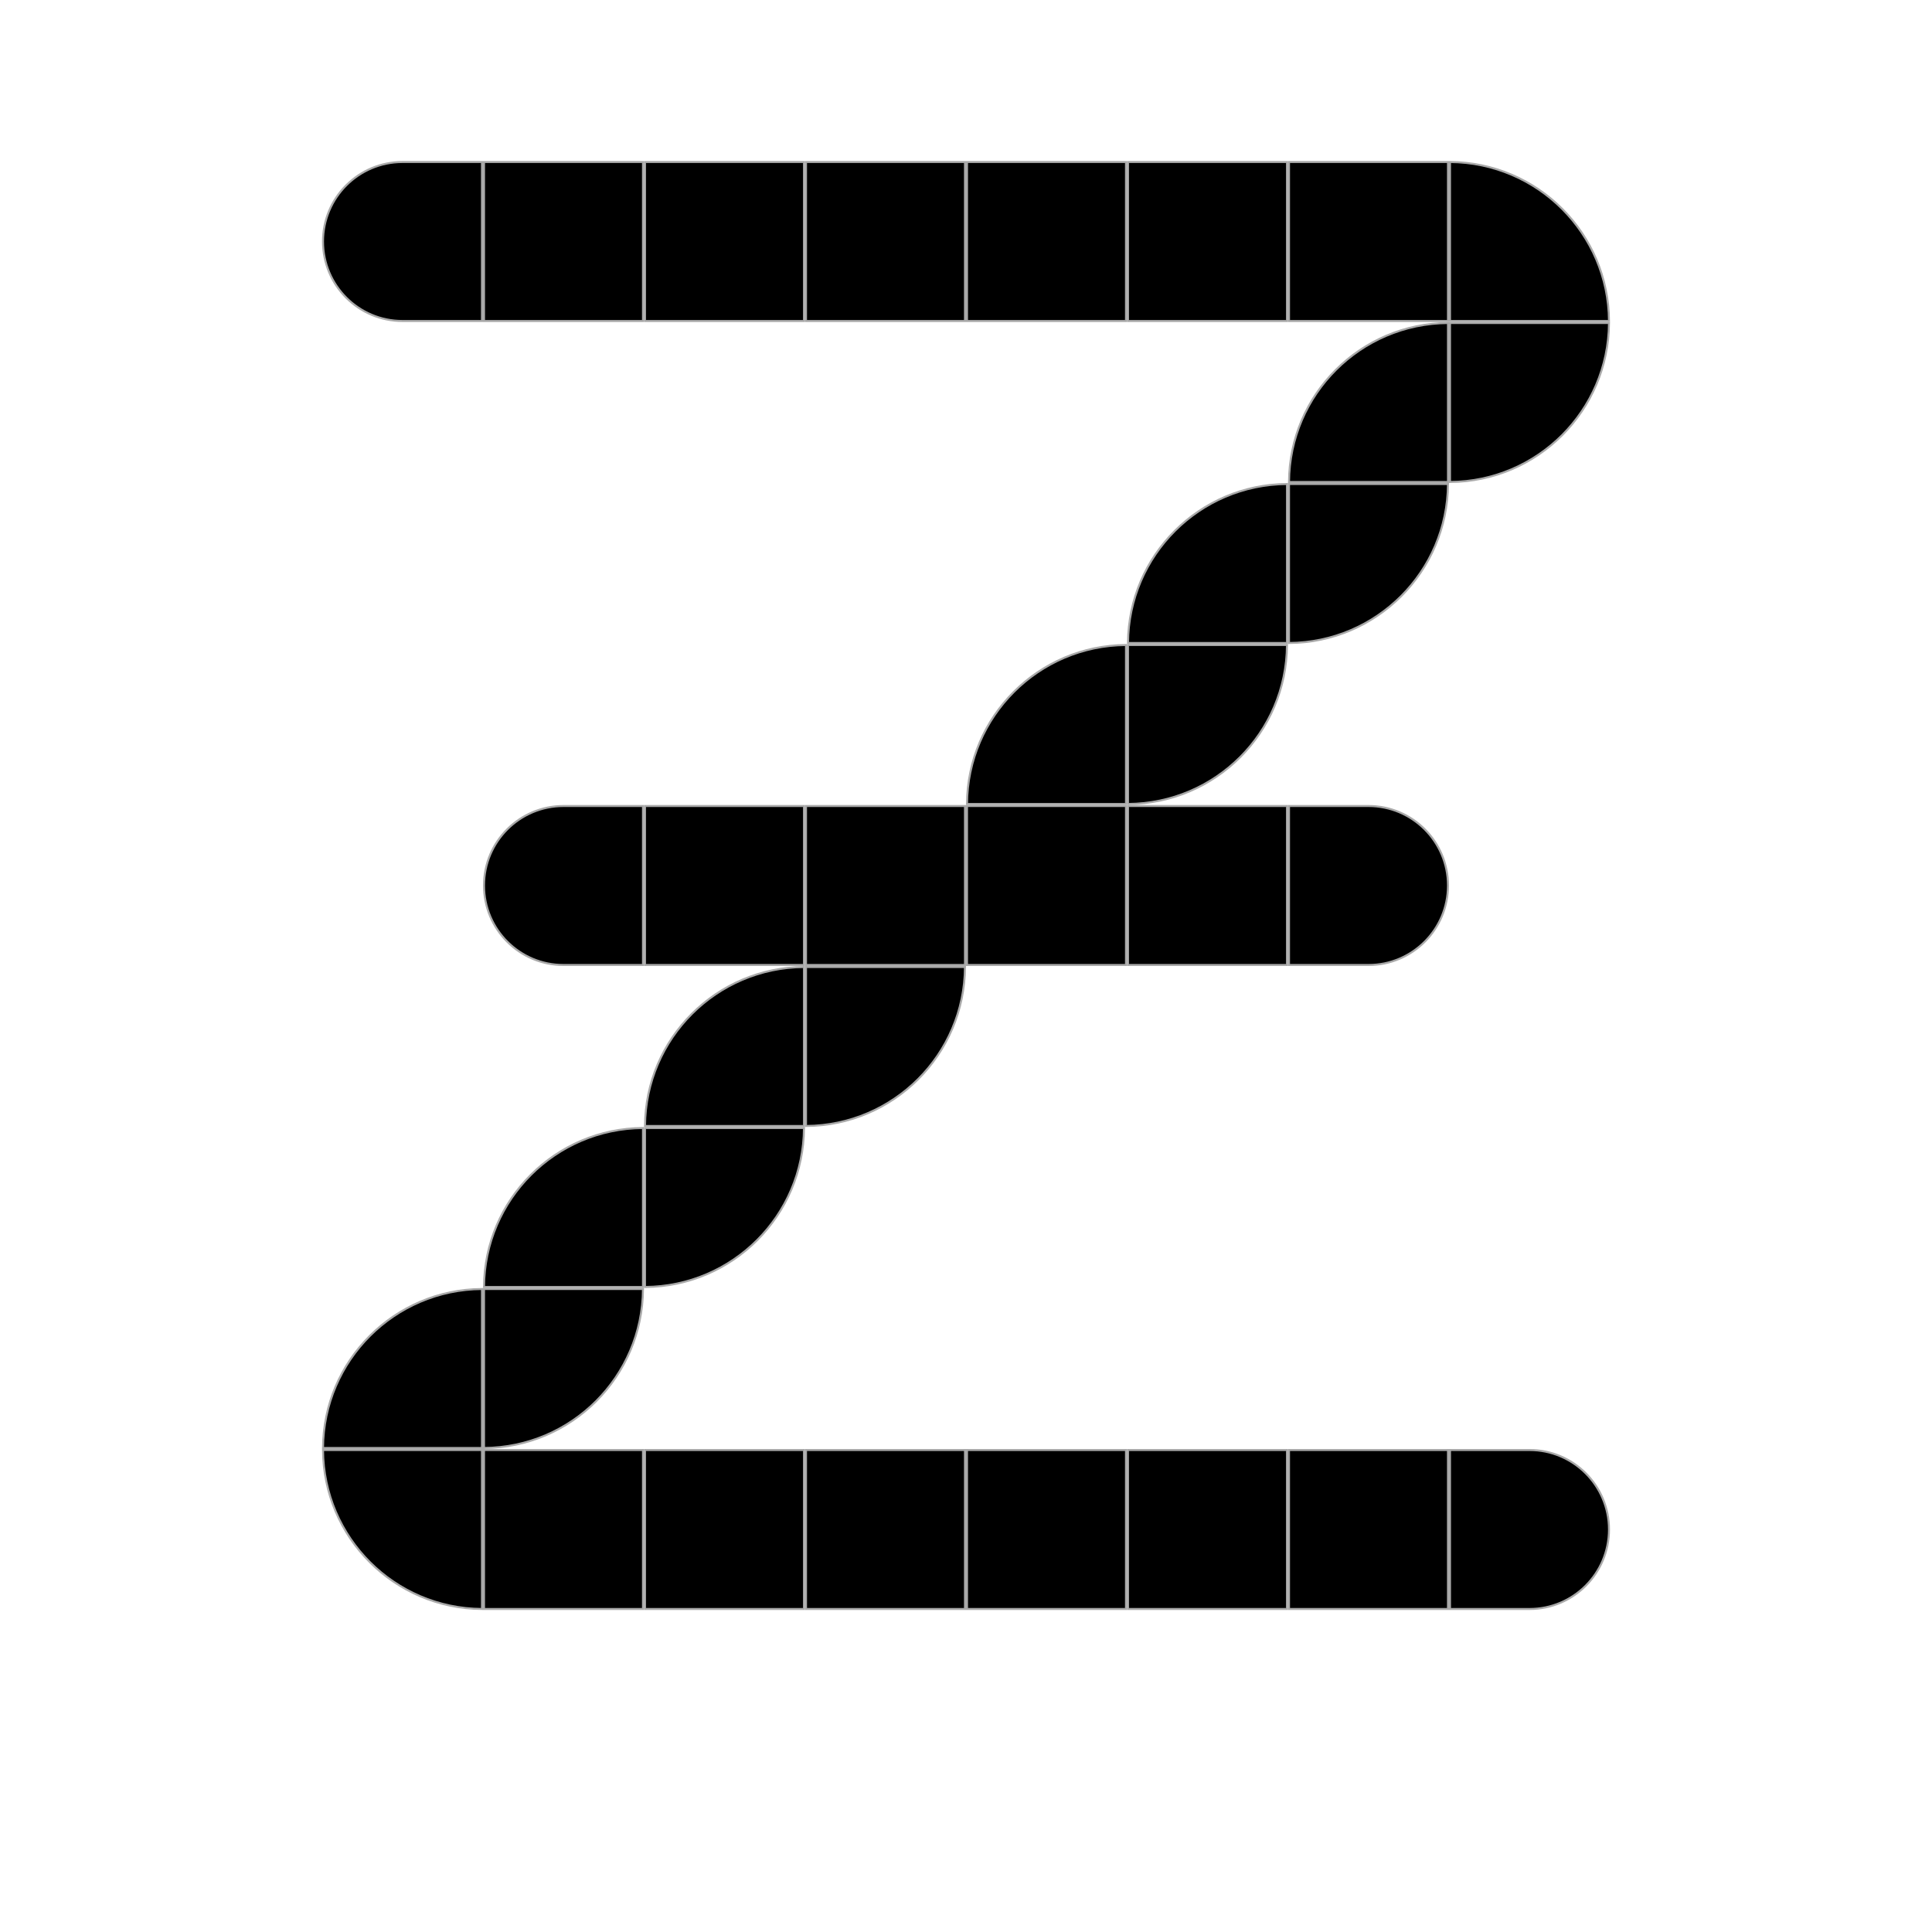 <svg width="240" height="240" viewBox="0 0 240 240" fill="none" xmlns="http://www.w3.org/2000/svg">
<rect x="140.125" y="20.125" width="19.75" height="19.75" fill="black" stroke="#A9A9A9" stroke-width="0.25"/>
<rect x="99.875" y="199.875" width="19.75" height="19.75" transform="rotate(-180 99.875 199.875)" fill="black" stroke="#A9A9A9" stroke-width="0.25"/>
<rect x="160.125" y="20.125" width="19.75" height="19.75" fill="black" stroke="#A9A9A9" stroke-width="0.25"/>
<rect x="79.875" y="199.875" width="19.75" height="19.75" transform="rotate(-180 79.875 199.875)" fill="black" stroke="#A9A9A9" stroke-width="0.25"/>
<rect x="120.125" y="20.125" width="19.75" height="19.75" fill="black" stroke="#A9A9A9" stroke-width="0.25"/>
<rect x="119.875" y="199.875" width="19.75" height="19.75" transform="rotate(-180 119.875 199.875)" fill="black" stroke="#A9A9A9" stroke-width="0.25"/>
<rect x="-0.125" y="0.125" width="19.75" height="19.75" transform="matrix(-1 0 0 1 99.75 20)" fill="black" stroke="#A9A9A9" stroke-width="0.25"/>
<rect x="0.125" y="-0.125" width="19.75" height="19.75" transform="matrix(1 0 0 -1 140 199.75)" fill="black" stroke="#A9A9A9" stroke-width="0.25"/>
<rect x="-0.125" y="0.125" width="19.75" height="19.75" transform="matrix(-1 0 0 1 79.75 20)" fill="black" stroke="#A9A9A9" stroke-width="0.25"/>
<rect x="0.125" y="-0.125" width="19.75" height="19.75" transform="matrix(1 0 0 -1 160 199.75)" fill="black" stroke="#A9A9A9" stroke-width="0.25"/>
<rect x="-0.125" y="0.125" width="19.75" height="19.75" transform="matrix(-1 0 0 1 119.75 20)" fill="black" stroke="#A9A9A9" stroke-width="0.25"/>
<rect x="0.125" y="-0.125" width="19.75" height="19.75" transform="matrix(1 0 0 -1 120 199.75)" fill="black" stroke="#A9A9A9" stroke-width="0.25"/>
<path d="M59.875 20.125H50C44.546 20.125 40.125 24.546 40.125 30C40.125 35.454 44.546 39.875 50 39.875H59.875V20.125Z" fill="black" stroke="#A9A9A9" stroke-width="0.25"/>
<path d="M79.875 100.125H70C64.546 100.125 60.125 104.546 60.125 110C60.125 115.454 64.546 119.875 70 119.875H79.875V100.125Z" fill="black" stroke="#A9A9A9" stroke-width="0.25"/>
<path d="M180.125 199.875H190C195.454 199.875 199.875 195.454 199.875 190C199.875 184.546 195.454 180.125 190 180.125H180.125V199.875Z" fill="black" stroke="#A9A9A9" stroke-width="0.25"/>
<path d="M160.125 119.875H170C175.454 119.875 179.875 115.454 179.875 110C179.875 104.546 175.454 100.125 170 100.125H160.125V119.875Z" fill="black" stroke="#A9A9A9" stroke-width="0.25"/>
<path d="M199.875 39.875C199.808 28.997 191.002 20.192 180.125 20.125L180.125 39.875L199.875 39.875Z" fill="black" stroke="#A9A9A9" stroke-width="0.25"/>
<path d="M40.125 180.125C40.192 191.002 48.998 199.808 59.875 199.875L59.875 180.125L40.125 180.125Z" fill="black" stroke="#A9A9A9" stroke-width="0.25"/>
<path d="M159.875 60.125C148.998 60.192 140.192 68.998 140.125 79.875H159.875V60.125Z" fill="black" stroke="#A9A9A9" stroke-width="0.25"/>
<path d="M140.125 99.875C151.002 99.808 159.808 91.002 159.875 80.125H140.125V99.875Z" fill="black" stroke="#A9A9A9" stroke-width="0.25"/>
<path d="M180.125 59.875C191.002 59.808 199.808 51.002 199.875 40.125H180.125V59.875Z" fill="black" stroke="#A9A9A9" stroke-width="0.25"/>
<path d="M139.875 80.125C128.998 80.192 120.192 88.998 120.125 99.875H139.875V80.125Z" fill="black" stroke="#A9A9A9" stroke-width="0.25"/>
<path d="M160.125 79.875C171.002 79.808 179.808 71.002 179.875 60.125H160.125V79.875Z" fill="black" stroke="#A9A9A9" stroke-width="0.25"/>
<path d="M179.875 40.125C168.998 40.192 160.192 48.998 160.125 59.875H179.875V40.125Z" fill="black" stroke="#A9A9A9" stroke-width="0.25"/>
<rect x="80.125" y="100.125" width="19.75" height="19.75" fill="black" stroke="#A9A9A9" stroke-width="0.25"/>
<rect x="120.125" y="100.125" width="19.75" height="19.75" fill="black" stroke="#A9A9A9" stroke-width="0.25"/>
<rect x="140.125" y="100.125" width="19.75" height="19.75" fill="black" stroke="#A9A9A9" stroke-width="0.25"/>
<rect x="100.125" y="100.125" width="19.75" height="19.75" fill="black" stroke="#A9A9A9" stroke-width="0.25"/>
<path d="M60.125 160.125H79.875C79.808 171.002 71.002 179.808 60.125 179.875V160.125Z" fill="black" stroke="#A9A9A9" stroke-width="0.25"/>
<path d="M60.125 159.875C60.192 148.998 68.998 140.192 79.875 140.125V159.875H60.125Z" fill="black" stroke="#A9A9A9" stroke-width="0.25"/>
<path d="M100.125 120.125H119.875C119.808 131.002 111.002 139.808 100.125 139.875V120.125Z" fill="black" stroke="#A9A9A9" stroke-width="0.25"/>
<path d="M80.125 140.125H99.875C99.808 151.002 91.002 159.808 80.125 159.875V140.125Z" fill="black" stroke="#A9A9A9" stroke-width="0.25"/>
<path d="M80.125 139.875C80.192 128.998 88.998 120.192 99.875 120.125V139.875H80.125Z" fill="black" stroke="#A9A9A9" stroke-width="0.25"/>
<path d="M40.125 179.875C40.192 168.998 48.998 160.192 59.875 160.125V179.875H40.125Z" fill="black" stroke="#A9A9A9" stroke-width="0.25"/>
</svg>

